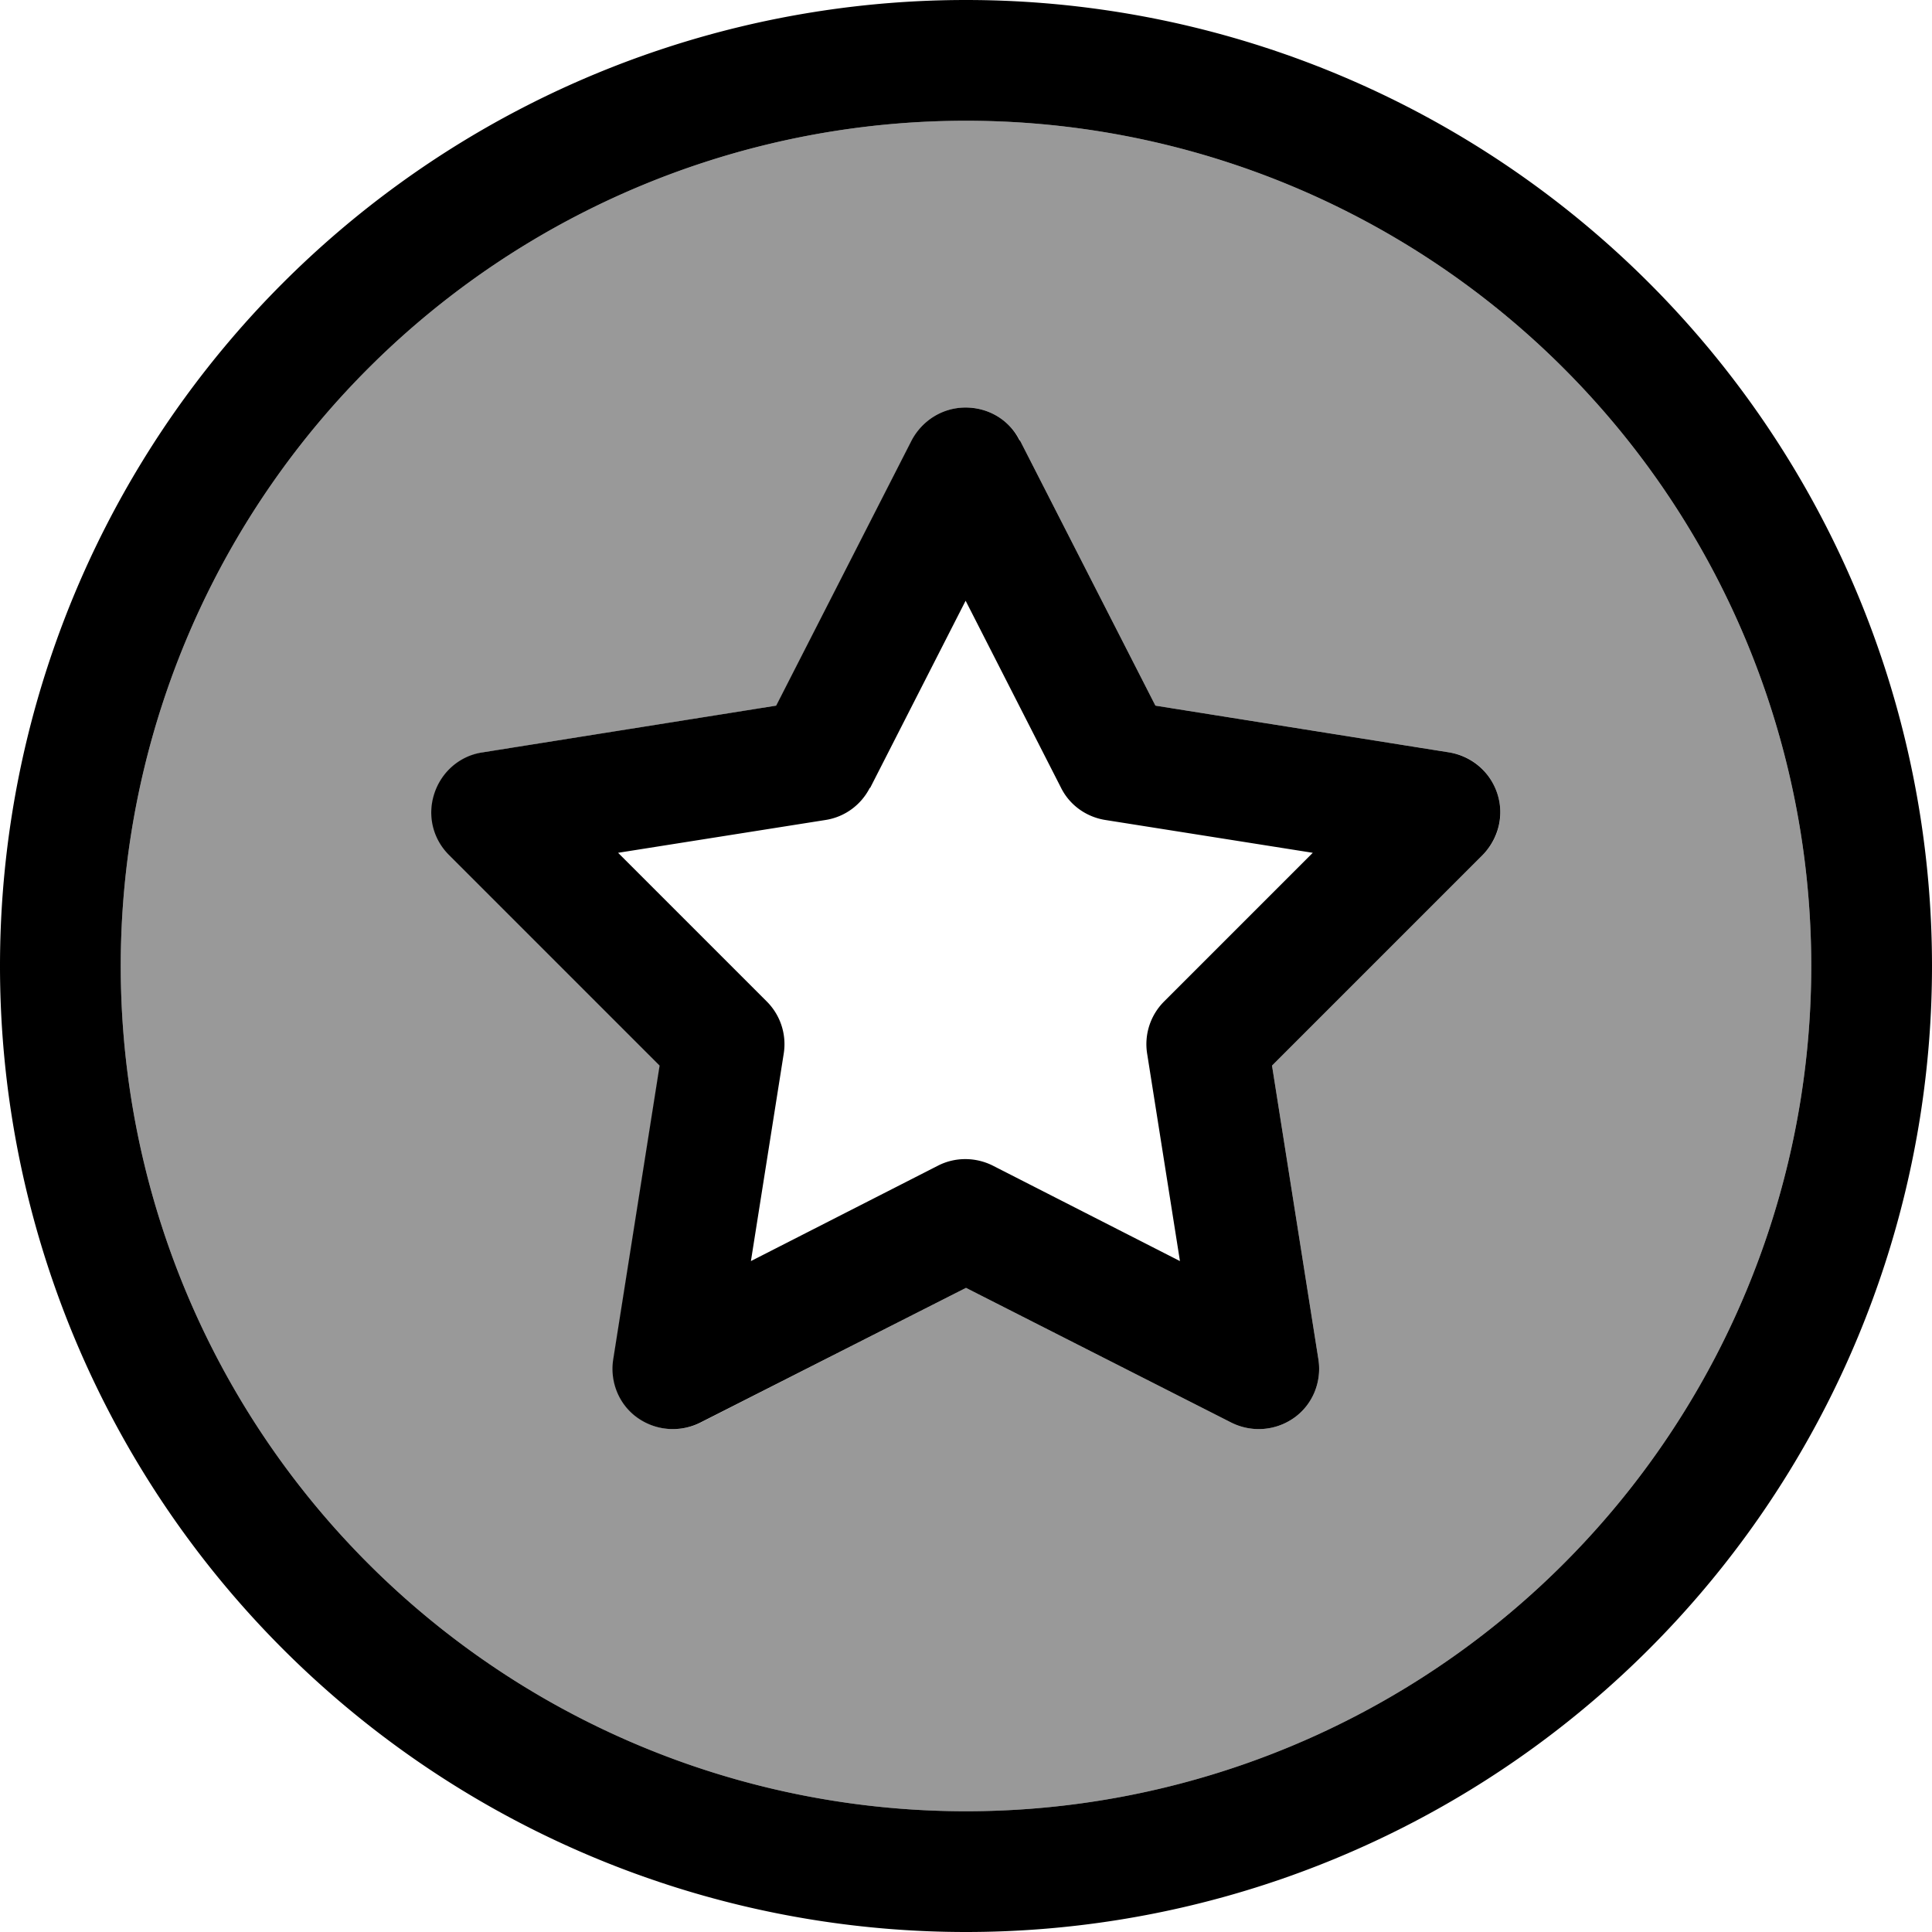 <svg xmlns="http://www.w3.org/2000/svg" viewBox="0 0 512 512"><!--! Font Awesome Pro 7.0.0 by @fontawesome - https://fontawesome.com License - https://fontawesome.com/license (Commercial License) Copyright 2025 Fonticons, Inc. --><path style="fill:currentColor;opacity:.4" d="M32 256a224 224 0 1 0 448 0 224 224 0 1 0 -448 0zm83.2-45.7c1.9-5.7 6.8-9.9 12.7-10.9l77.9-12.4 35.9-70.3c2.7-5.4 8.2-8.7 14.3-8.7s11.5 3.4 14.3 8.7l35.9 70.3 77.9 12.4c5.9 .9 10.8 5.1 12.7 10.9s.4 12-3.9 16.3l-55.8 55.8 12.3 77.9c.9 5.9-1.5 11.9-6.4 15.4s-11.3 4-16.7 1.3L256 341.3 185.7 377c-5.4 2.7-11.8 2.2-16.7-1.3s-7.3-9.5-6.4-15.4l12.3-77.9-55.8-55.8c-4.2-4.3-5.8-10.5-3.9-16.3z"/><path style="fill:currentColor;opacity:1" d="M256 32a224 224 0 1 1 0 448 224 224 0 1 1 0-448zm0 480a256 256 0 1 0 0-512 256 256 0 1 0 0 512zm14.2-395.3c-2.7-5.4-8.2-8.7-14.3-8.7s-11.5 3.4-14.3 8.7l-35.9 70.3-77.9 12.4c-5.9 .9-10.8 5.1-12.7 10.9s-.4 12 3.9 16.3l55.8 55.8-12.3 77.9c-.9 5.9 1.5 11.9 6.4 15.4s11.3 4 16.7 1.3L256 341.3 326.3 377c5.4 2.7 11.8 2.2 16.7-1.3s7.3-9.5 6.4-15.4l-12.3-77.9 55.8-55.8c4.2-4.3 5.8-10.5 3.9-16.3s-6.8-9.9-12.7-10.9l-77.9-12.4-35.9-70.3zm-39.6 92.1l25.3-49.6 25.3 49.6c2.3 4.6 6.7 7.7 11.7 8.5l55 8.7-39.4 39.4c-3.6 3.6-5.3 8.7-4.5 13.8l8.7 55-49.6-25.3c-4.6-2.3-10-2.3-14.5 0l-49.6 25.3 8.7-55c.8-5.1-.9-10.2-4.5-13.8l-39.4-39.4 55-8.7c5.1-.8 9.4-4 11.7-8.5z"/></svg>